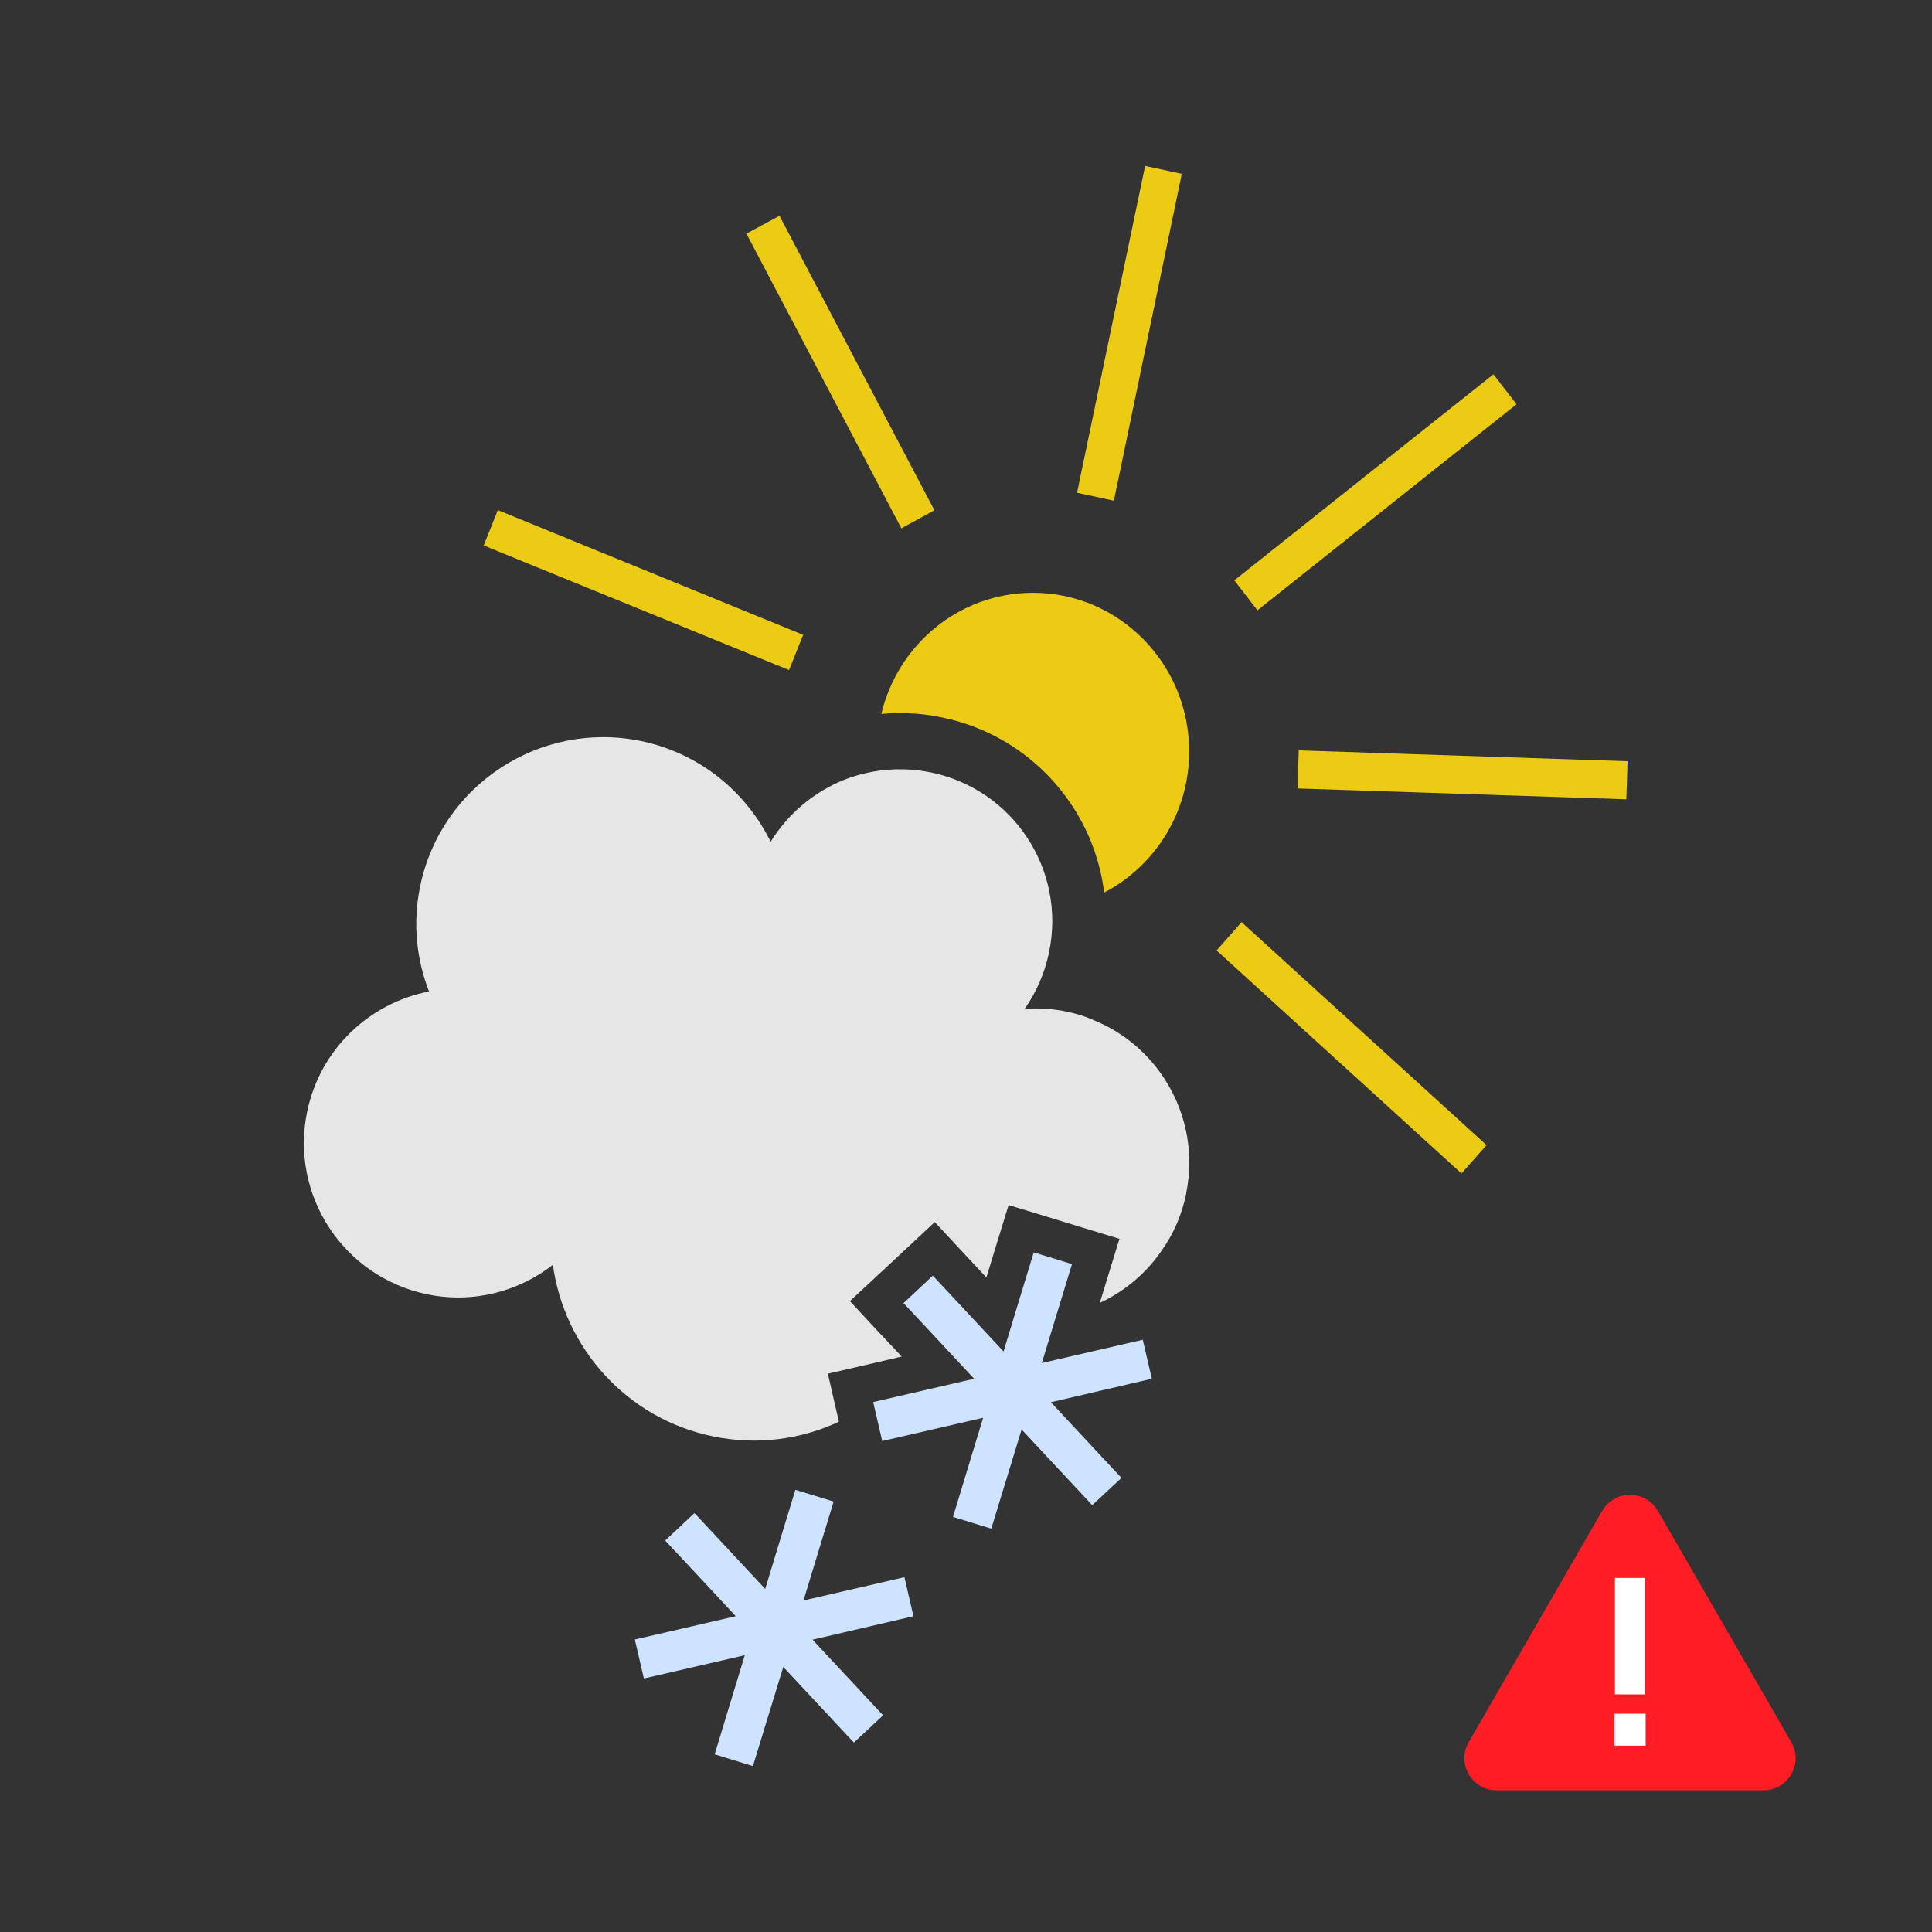 <?xml version="1.0" encoding="utf-8"?>
<!-- Generator: Adobe Illustrator 23.0.3, SVG Export Plug-In . SVG Version: 6.00 Build 0)  -->
<svg version="1.1" xmlns="http://www.w3.org/2000/svg" xmlns:xlink="http://www.w3.org/1999/xlink" x="0px" y="0px"
	 viewBox="0 0 107 107" style="enable-background:new 0 0 107 107;" xml:space="preserve">
<rect x="0" y="0" width="107" height="107" fill="#333333" stroke="none"/>
<style type="text/css">
	.st0{fill:#EBCB13;}
	.st1{fill:#E6E6E6;}
	.st2{fill:#CDE3FF;}
	.st3{fill:#FF1D25;}
	.st4{fill:#FFFFFF;}
</style>
<g id="Ebene_2">
</g>
<g id="Ebene_1">
	<g>
		<g>
			<path class="st0" d="M65.86,41.62c0,3.4-1.91,6.35-4.7,7.81c-0.01-0.04-0.01-0.07-0.02-0.11c-0.23-1.65-0.81-3.25-1.75-4.68
				c-1.68-2.55-4.25-4.3-7.24-4.91c-0.68-0.14-1.35-0.22-1.96-0.23c-0.13-0.01-0.26-0.01-0.38-0.01c-0.34,0-0.67,0.02-1,0.05
				c0.92-3.85,4.32-6.71,8.4-6.71C61.99,32.83,65.86,36.77,65.86,41.62z"/>
			<polygon class="st0" points="51.75,28.26 43.17,11.95 41.34,12.94 49.92,29.26 			"/>
			<polygon class="st0" points="65.45,9.63 63.42,9.19 59.65,27.29 61.69,27.73 			"/>
			<polygon class="st0" points="83.99,22.39 82.71,20.73 68.36,32.14 69.64,33.8 			"/>
			<polygon class="st0" points="67.38,52.64 80.94,64.99 82.33,63.42 68.76,51.07 			"/>
			
				<rect x="79.98" y="33.78" transform="matrix(0.033 -0.999 0.999 0.033 35.473 122.452)" class="st0" width="2.11" height="18.23"/>
			<polygon class="st0" points="44.48,35.16 27.57,28.25 26.79,30.21 43.7,37.11 			"/>
		</g>
		<g>
			<path class="st1" d="M65.69,66.11c0,0.01,0,0.01,0,0.02c-0.24,1.16-0.7,2.22-1.36,3.14c-0.86,1.26-2.05,2.25-3.42,2.89l0.47-1.54
				L62,68.61L59.99,68l-2.12-0.65l-2.01-0.61l-0.62,2.01l-0.61,2l-1.43-1.53l-1.43-1.54l-1.54,1.44l-1.62,1.51l-1.54,1.43l1.43,1.54
				l1.44,1.53l-2.05,0.48l-2.04,0.47l0.47,2.05l0.14,0.61c-2.1,0.98-4.53,1.32-6.98,0.81c-4.79-0.99-8.23-4.91-8.86-9.5
				c-1.9,1.48-4.42,2.16-6.97,1.63c-4.62-0.96-7.6-5.48-6.64-10.11c0.72-3.48,3.46-6.02,6.75-6.66c-0.7-1.79-0.91-3.8-0.49-5.83
				c1.16-5.59,6.63-9.19,12.23-8.04c3.25,0.68,5.82,2.81,7.18,5.58c0.95-1.54,2.36-2.72,3.99-3.4c1.07-0.43,2.23-0.65,3.43-0.61
				c0.48,0.01,0.97,0.07,1.46,0.17c4.56,0.94,7.49,5.4,6.54,9.96c-0.24,1.16-0.71,2.22-1.35,3.13c0.75-0.05,1.53-0.01,2.3,0.15
				c0.59,0.12,1.15,0.3,1.68,0.55h0.01c1.44,0.62,2.65,1.62,3.53,2.85C65.61,61.29,66.19,63.69,65.69,66.11z"/>
		</g>
		<polygon class="st2" points="58.2,77.66 62.11,81.85 60.49,83.36 56.58,79.17 54.9,84.66 52.78,84.01 54.45,78.52 48.86,79.81 
			48.36,77.65 53.95,76.36 51.64,73.88 50.04,72.17 51.66,70.65 52.56,71.61 55.58,74.85 56.18,72.87 57.25,69.36 59.37,70.01 
			58.5,72.86 57.7,75.49 63.29,74.2 63.79,76.36 		"/>
		<g>
			<polygon class="st2" points="45,90.81 48.91,95 47.29,96.51 43.38,92.32 41.7,97.81 39.58,97.16 41.25,91.67 35.66,92.96 
				35.16,90.8 40.75,89.51 38.44,87.03 36.84,85.32 38.46,83.8 39.36,84.76 42.38,88 42.98,86.02 44.05,82.51 46.17,83.16 
				45.3,86.01 44.5,88.64 50.09,87.35 50.59,89.51 			"/>
		</g>
	</g>
	<g>
		<path class="st3" d="M88.73,83.68l-7.39,12.81c-0.68,1.18,0.17,2.66,1.54,2.66h14.79c1.37,0,2.22-1.48,1.54-2.66l-7.39-12.81
			C91.12,82.49,89.42,82.49,88.73,83.68z"/>
		<g>
			<path class="st4" d="M89.41,94.91h1.73v1.77h-1.73V94.91z M89.44,87.39h1.65v6.45h-1.65V87.39z"/>
		</g>
	</g>
</g>
</svg>
